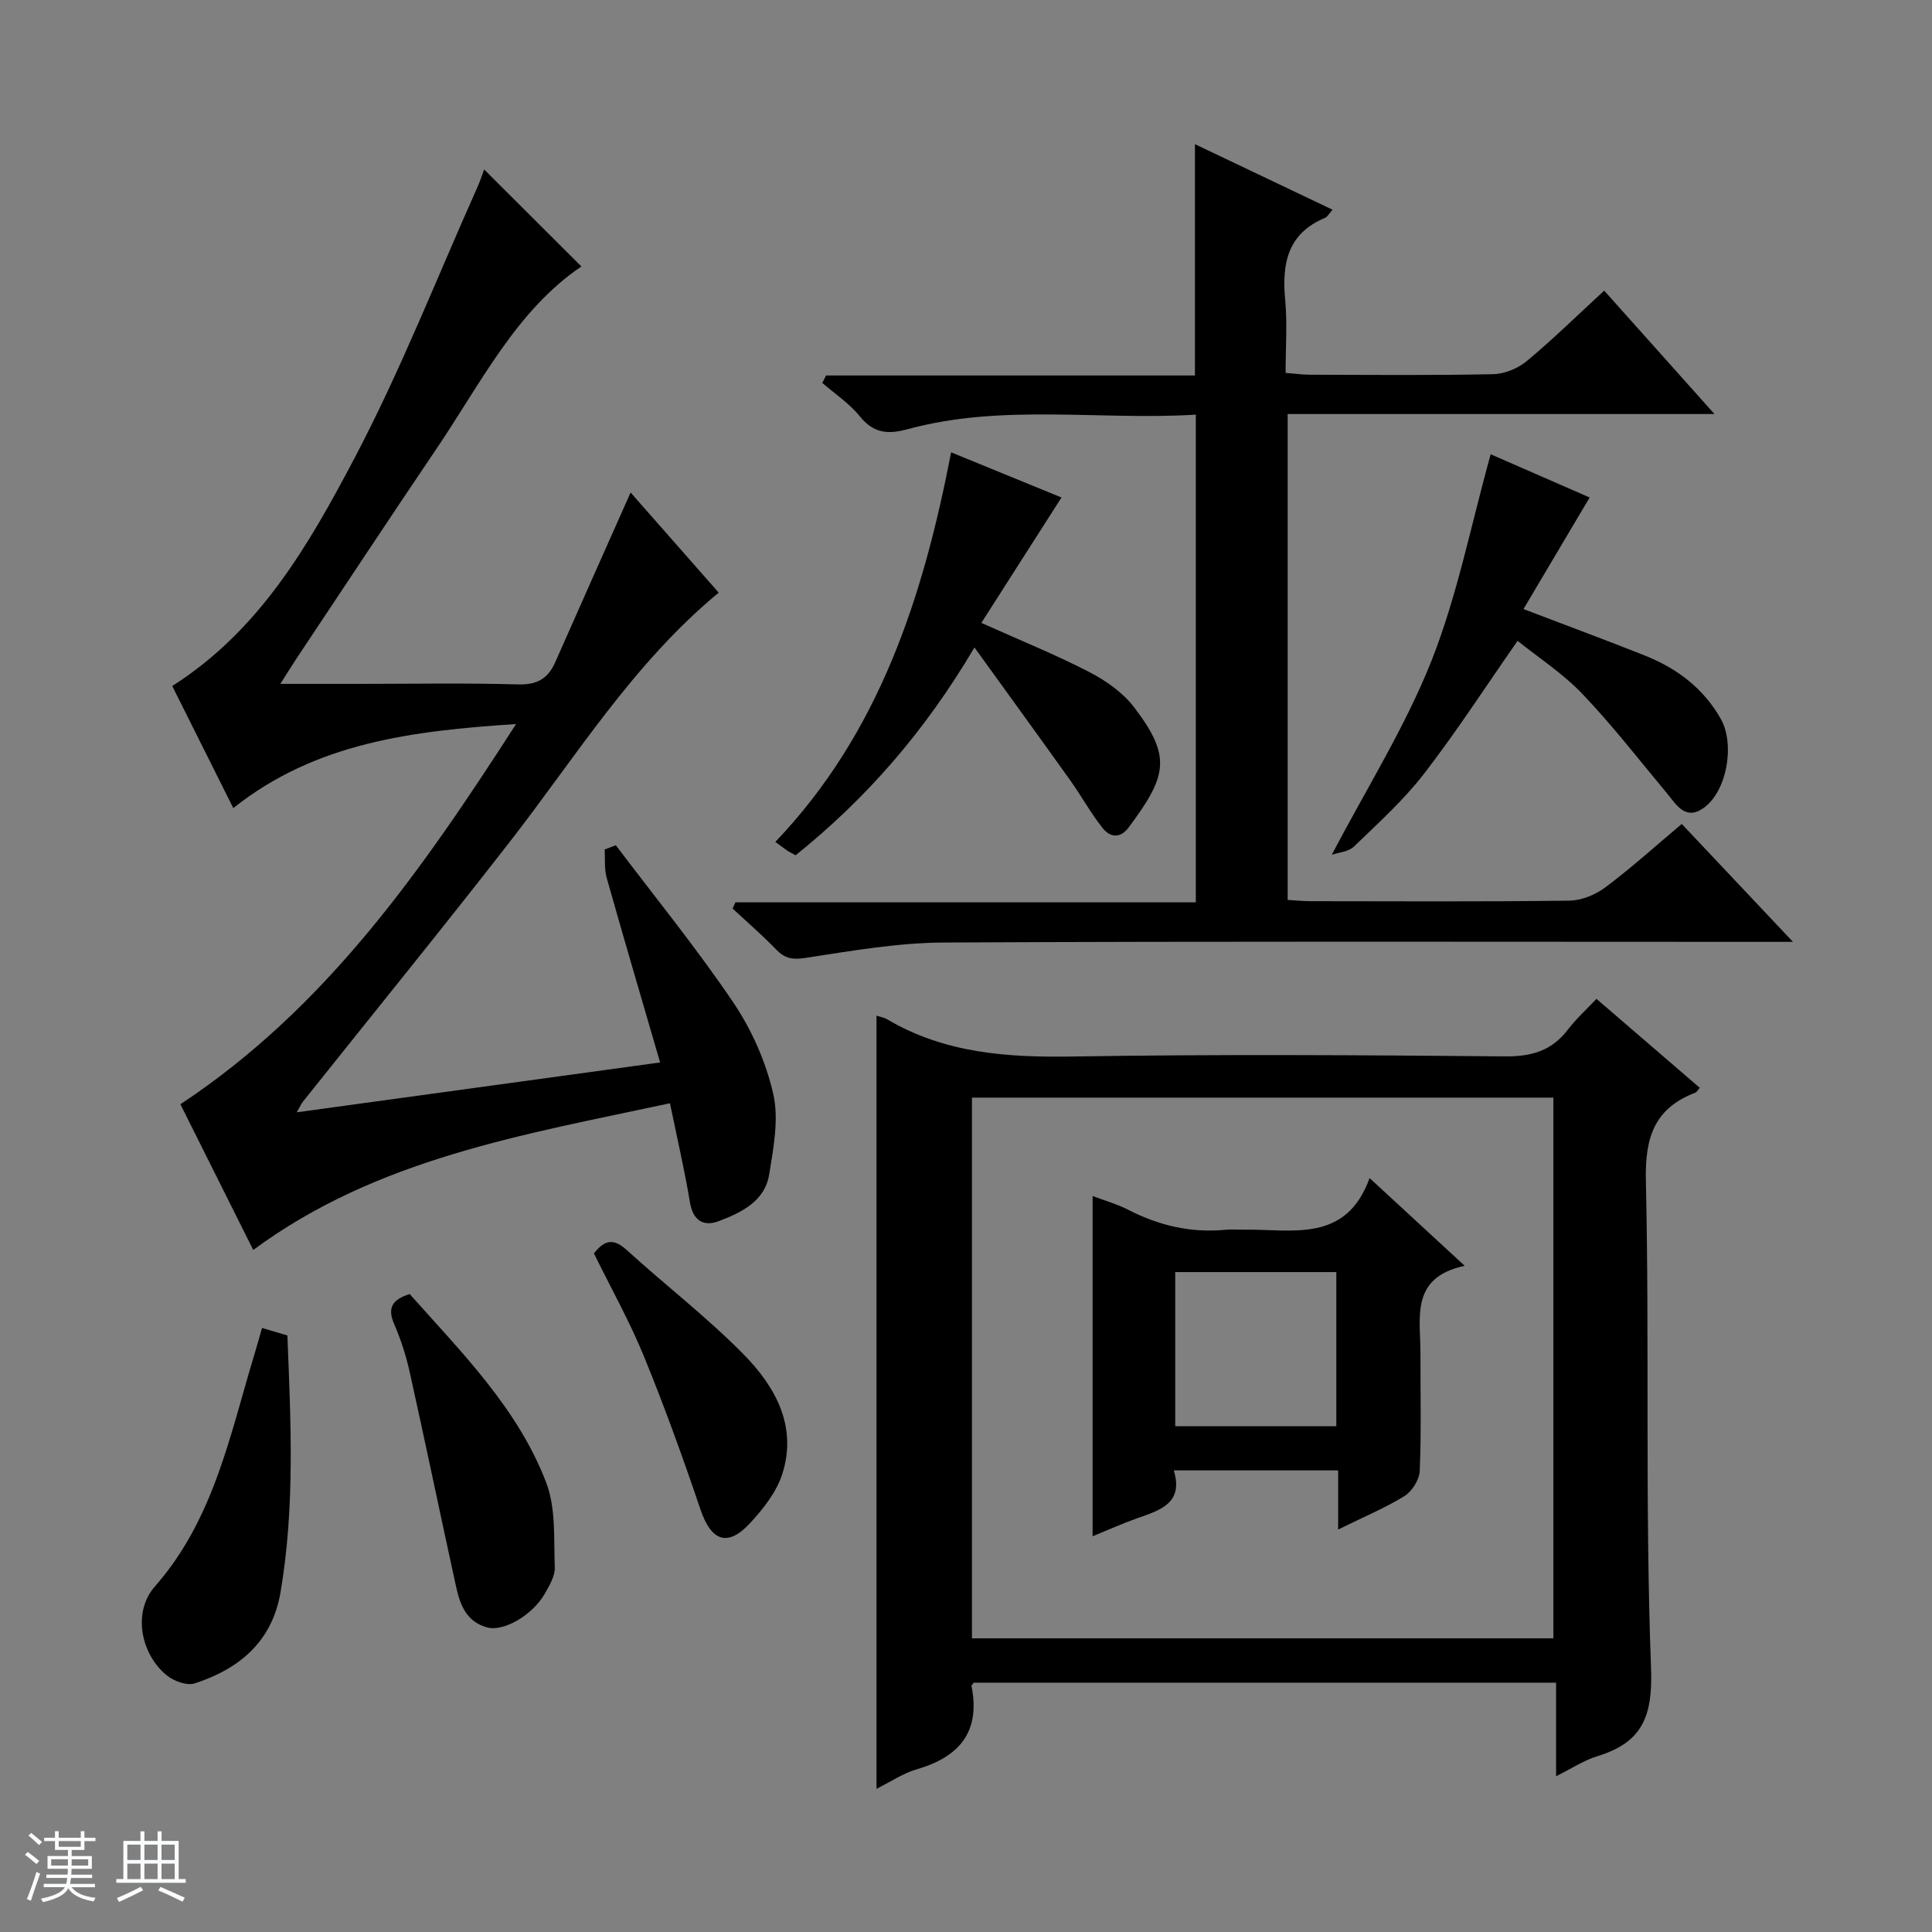 <svg enable-background="new 0 0 400 400" viewBox="0 0 400 400" xmlns="http://www.w3.org/2000/svg"><rect x="0" y="0" width="400" height="400" fill="#808080" stroke="none"/><path d="m5.17 384 .56-.58c.85.61 1.65 1.24 2.4 1.87l-.59.64c-.84-.73-1.63-1.38-2.37-1.93m1.22 9.53-.82-.34c.71-1.76 1.37-3.64 1.98-5.63.24.13.5.25.76.36-.6 1.67-1.24 3.54-1.92 5.61m-.5-13.5.57-.54c.56.44 1.31 1.06 2.26 1.87l-.64.64c-.68-.66-1.41-1.32-2.19-1.97m3.25.46h2.24v-1.36h.77v1.36h4.57v-1.36h.76v1.36h2.28v.69h-2.28v1.84h-2.64v1.26h4.18v2.64h-4.21c0 .45-.02.86-.05 1.21h4.32v.69h-4.38c-.04.34-.1.75-.19 1.22h5.15v.69h-4.82c.87 1.19 2.51 1.92 4.93 2.19-.17.31-.3.57-.37.76-2.77-.49-4.52-1.41-5.26-2.76-.56 1.26-2.3 2.23-5.24 2.9-.12-.24-.26-.48-.43-.72 2.73-.55 4.38-1.34 4.96-2.38h-4.38v-.69h4.65c.1-.38.17-.79.21-1.22h-4.32v-.69h4.4c.03-.34.05-.75.05-1.21h-4.2v-2.64h4.23v-1.26h-2.69v-1.84h-2.24zm1.46 4.46v1.29h3.45c.01-.4.02-.57.01-.53v-.32-.45h-3.46zm1.55-2.59h4.57v-1.19h-4.57zm6.11 2.59h-3.42v.77c-.01.19-.01.37-.02.53h3.44z" fill="#fafbfc"/><path d="m32.63 379.16h.82v1.98h3.54v7.89h1.46v.78h-14.37v-.78h1.46v-7.89h3.54v-1.98h.82v1.98h2.73zm-3.49 11.48.5.73c-1.61.82-3.28 1.63-5 2.41-.13-.27-.28-.55-.44-.82 1.75-.72 3.4-1.49 4.94-2.32m-2.78-5.55h2.73v-3.18h-2.73zm0 3.95h2.73v-3.2h-2.73zm3.54-3.95h2.73v-3.18h-2.73zm0 3.95h2.73v-3.2h-2.73zm7.89 4.68c-1.84-.92-3.51-1.7-5.02-2.32l.45-.73c1.89.8 3.57 1.55 5.04 2.23zm-1.62-11.81h-2.73v3.18h2.73zm-2.73 7.13h2.73v-3.2h-2.73v3.19z" fill="#fafbfc"/><g fill="#000001"><path d="m181.47 370.35c0-53.77 0-106.82 0-160.06.71.23 1.55.36 2.23.76 11.93 7.05 24.91 7.91 38.45 7.69 29.82-.49 59.66-.29 89.49-.03 5.45.05 9.63-1.16 12.96-5.52 1.69-2.22 3.79-4.12 5.93-6.39 7.38 6.35 14.3 12.31 21.39 18.42-.38.42-.59.88-.92 1-8.47 3.25-10.44 9.24-10.24 18.19.76 33.64-.19 67.34 1.07 100.95.38 10.12-1.86 15.4-11.13 18.25-2.79.85-5.31 2.55-8.53 4.14 0-6.81 0-12.9 0-19.37-40.41 0-80.46 0-120.56 0-.13.21-.5.51-.46.73 1.89 9.52-2.59 14.67-11.39 17.22-2.79.81-5.3 2.54-8.29 4.02zm19.76-31.15h120.38c0-37.6 0-74.81 0-111.95-40.31 0-80.23 0-120.38 0z"/><path d="m138.71 228.42c-30.37 6.52-60.62 11.43-86.28 30.37-5.15-10.31-10.2-20.41-15.08-30.17 30.13-19.91 49.95-48.37 69.5-78.72-21.59 1.43-41.52 3.85-58.55 17.41-4.35-8.71-8.51-17.01-12.64-25.28 18.13-11.51 28.31-29.29 37.71-47.13 9.58-18.18 17.1-37.43 25.51-56.23.59-1.32 1.02-2.7 1.35-3.59 6.7 6.69 13.38 13.35 20.14 20.09-13.5 9.12-20.88 24.3-30.15 37.96-9.7 14.35-19.22 28.79-28.82 43.19-.97 1.46-1.89 2.96-3.36 5.27h16.2c11 0 22-.21 32.99.11 3.96.12 6.23-1.19 7.74-4.63 5.08-11.52 10.22-23.02 15.59-35.1 5.86 6.66 12.01 13.65 18.24 20.73-17.73 14.66-29.49 33.89-43.2 51.52-14.1 18.13-28.59 35.94-42.91 53.9-.29.36-.47.81-1.25 2.17 25.11-3.44 49.45-6.78 75.23-10.32-3.85-13.22-7.53-25.7-11.06-38.22-.52-1.85-.3-3.91-.42-5.87.77-.29 1.54-.59 2.31-.88 8.16 10.8 16.73 21.32 24.3 32.52 3.82 5.65 6.77 12.32 8.29 18.95 1.2 5.22.05 11.15-.83 16.65-.9 5.6-5.78 7.94-10.47 9.71-3.09 1.17-5.31-.08-5.94-3.88-1.11-6.67-2.65-13.28-4.14-20.53z"/><path d="m275.89 43.42c-.7.77-1.03 1.47-1.57 1.69-7.82 3.27-8.94 9.56-8.23 17.06.45 4.78.08 9.64.08 15.03 1.8.14 3.38.37 4.96.38 12.66.03 25.33.16 37.99-.11 2.37-.05 5.14-1.18 6.98-2.71 5.37-4.46 10.36-9.37 16.03-14.59 7.47 8.36 14.82 16.59 22.83 25.55-29.91 0-58.93 0-88.36 0v100.6c1.58.09 3.19.26 4.81.26 17.83.02 35.66.12 53.49-.11 2.54-.03 5.44-1.23 7.51-2.78 5.31-3.98 10.25-8.45 15.78-13.1 7.48 7.93 14.81 15.7 23.02 24.41-2.9 0-4.64 0-6.39 0-56.49 0-112.98-.15-169.47.14-9.55.05-19.13 1.74-28.62 3.19-2.67.41-4.24.11-6.03-1.74-2.86-2.96-6-5.67-9.02-8.48.2-.43.39-.86.59-1.29h95.31c0-33.89 0-67.09 0-100.97-19.98 1.22-40-2.33-59.62 3-4.12 1.12-7.09.89-9.95-2.66-2.14-2.66-5.14-4.63-7.76-6.91.26-.51.51-1.02.77-1.54h76.38c0-16.3 0-31.84 0-47.89 9.46 4.51 18.84 8.98 28.49 13.57z"/><path d="m196.92 93.65c8.2 3.35 15.83 6.48 22.85 9.35-5.52 8.64-11.01 17.22-16.59 25.96 8.23 3.7 15.48 6.62 22.38 10.2 3.46 1.79 6.97 4.27 9.29 7.33 7.76 10.19 6.78 14.16-1.17 24.82-1.79 2.4-3.9 2.03-5.41.12-2.45-3.1-4.37-6.61-6.67-9.84-6.33-8.88-12.75-17.7-19.85-27.54-10.34 17.51-22.43 31.29-37.03 43.03-.65-.36-1.23-.64-1.75-.99-.68-.45-1.33-.97-2.44-1.79 21.53-22.54 30.59-50.66 36.39-80.65z"/><path d="m308.63 94.05c6.96 3.04 14.06 6.15 20.49 8.95-4.58 7.72-9.1 15.33-13.7 23.1 9.06 3.46 17.13 6.44 25.12 9.62 6.65 2.65 12.15 6.77 15.75 13.15 2.97 5.28 1.23 15.2-3.75 18.53-3.71 2.48-5.53-.9-7.54-3.31-5.72-6.86-11.21-13.96-17.37-20.41-4.09-4.28-9.19-7.59-13.43-11-6.59 9.45-12.62 18.77-19.38 27.53-4.24 5.49-9.5 10.22-14.51 15.07-1.08 1.05-3.07 1.17-4.58 1.7 7.22-13.79 15.2-26.46 20.63-40.14 5.37-13.56 8.19-28.15 12.27-42.79z"/><path d="m54.25 274.94c2.02.6 3.43 1.01 5.25 1.55.71 17.79 1.59 35.5-1.42 53.16-1.74 10.24-8.51 15.85-17.74 18.87-1.62.53-4.33-.45-5.8-1.64-5.46-4.44-7.1-13.16-2.49-18.4 12.31-13.99 15.59-31.59 20.75-48.49.47-1.57.9-3.14 1.45-5.05z"/><path d="m84.82 267.92c10.82 12.16 22.4 23.69 28.27 39.05 2.03 5.32 1.55 11.66 1.77 17.56.07 1.82-1.15 3.8-2.12 5.51-2.46 4.3-8.44 7.85-11.88 6.9-5.27-1.47-5.95-6.24-6.9-10.6-3.08-14.07-6-28.18-9.13-42.24-.75-3.39-1.83-6.75-3.21-9.93-1.41-3.26-.58-5.07 3.2-6.25z"/><path d="m122.97 259.51c2.25-2.9 4.14-3.12 6.77-.72 8 7.28 16.63 13.92 24.2 21.6 6.56 6.66 11.19 14.89 8.03 24.77-1.2 3.76-3.96 7.26-6.72 10.23-4.64 5-8.02 3.65-10.23-2.88-3.61-10.66-7.43-21.27-11.7-31.69-2.95-7.22-6.8-14.08-10.35-21.31z"/><path d="m277.05 316.67c0-4.55 0-8.18 0-12.24-11.31 0-22.35 0-34.03 0 2.1 6.87-2.92 8.26-7.72 9.96-2.94 1.04-5.8 2.34-9.09 3.68 0-23.53 0-46.6 0-70.45 2.61.99 5.09 1.68 7.33 2.83 6.37 3.28 13.03 4.86 20.21 4.16 1.32-.13 2.66 0 4-.02 9.91-.12 20.92 2.8 25.81-10.68 6.83 6.3 12.78 11.78 19.69 18.16-11.32 2.43-9.15 10.68-9.16 17.99-.02 8.17.19 16.34-.15 24.49-.08 1.82-1.6 4.23-3.18 5.21-4.08 2.5-8.53 4.35-13.71 6.91zm-.38-21.38c0-10.95 0-21.37 0-31.92-11.28 0-22.3 0-33.35 0v31.92z"/></g></svg>